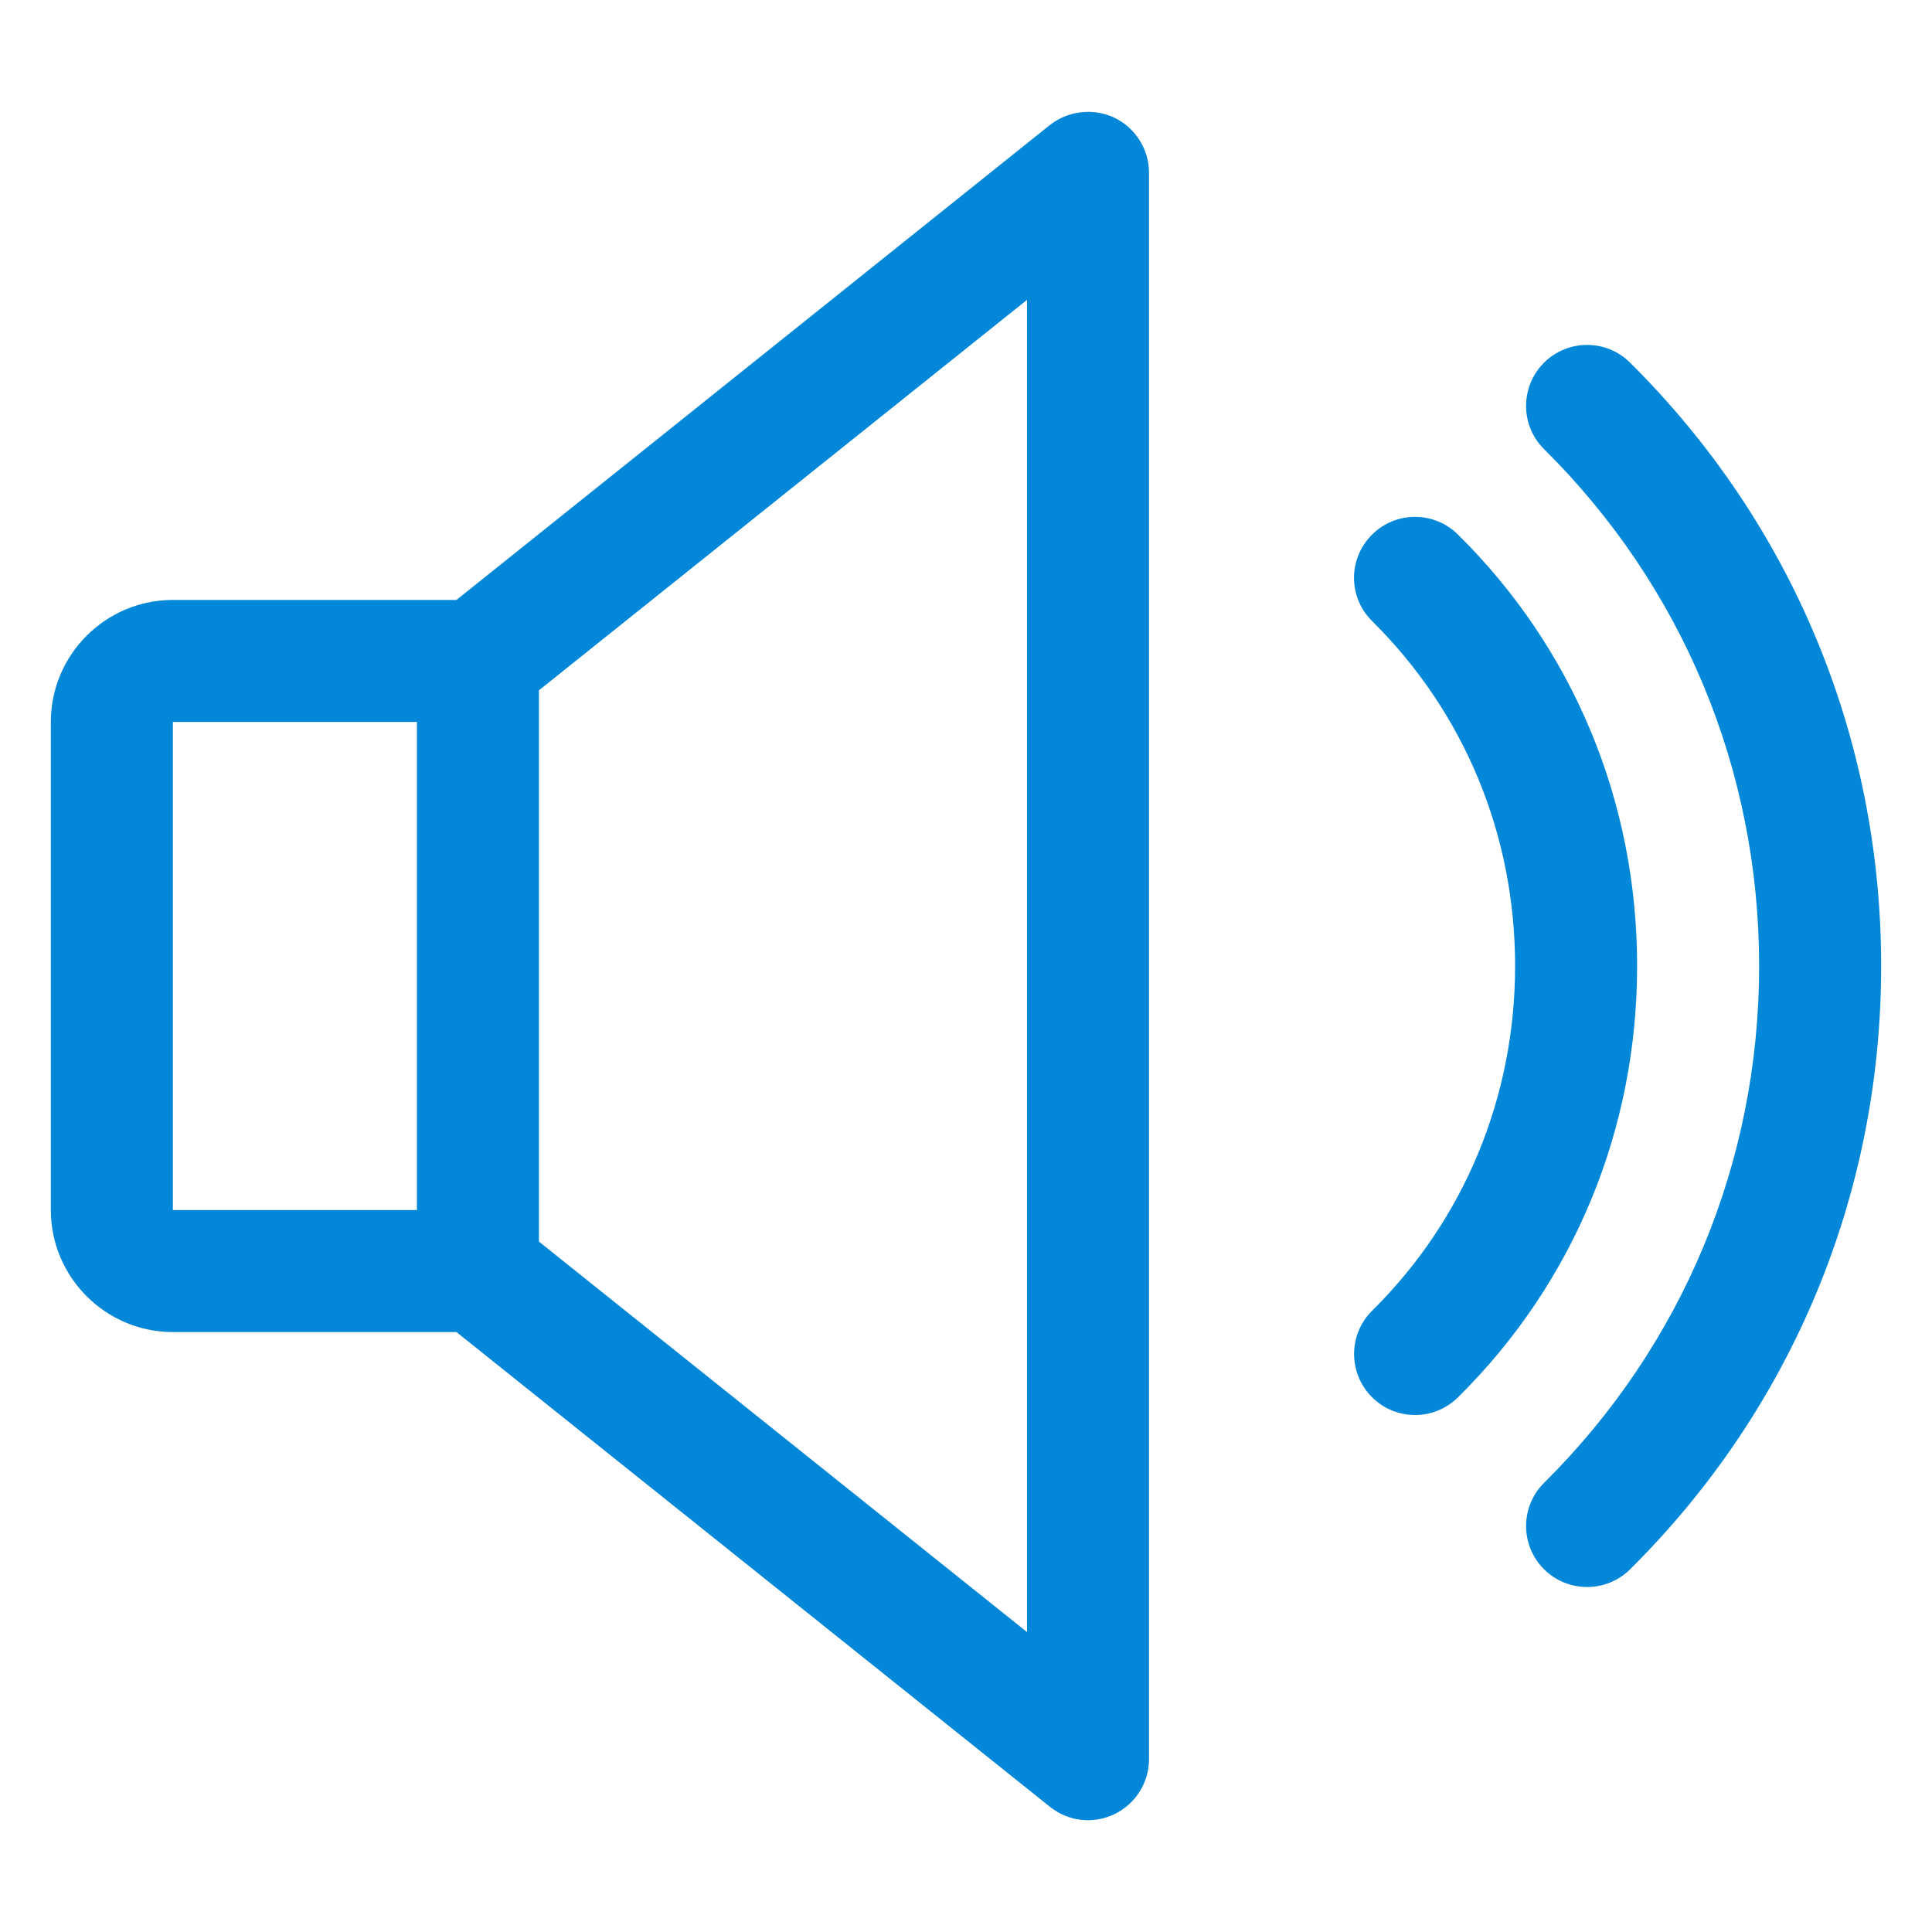 <svg width="19" height="19" viewBox="0 0 19 19" fill="none" xmlns="http://www.w3.org/2000/svg">
<g clip-path="url(#clip0_366_3588)">
<path d="M10.96 17.841C10.752 17.941 10.506 17.914 10.326 17.769L4.489 13.1H1.7C1.039 13.1 0.5 12.561 0.5 11.9V7.1C0.5 6.438 1.039 5.9 1.7 5.9H4.489L10.324 1.23C10.434 1.144 10.567 1.1 10.7 1.1C10.789 1.1 10.878 1.119 10.96 1.158C11.168 1.259 11.3 1.469 11.3 1.7V17.3C11.3 17.53 11.168 17.74 10.96 17.841ZM4.1 7.1H1.7V11.9H4.1V7.1ZM10.1 2.949L5.3 6.789V12.21L10.1 16.05V2.949Z" fill="#0387D9"/>
<path d="M14.338 13.742C14.102 13.976 13.723 13.973 13.49 13.738C13.257 13.501 13.259 13.122 13.495 12.889C14.401 11.993 14.9 10.789 14.9 9.499C14.9 8.209 14.401 7.006 13.495 6.109C13.258 5.876 13.256 5.497 13.49 5.261C13.607 5.142 13.762 5.083 13.916 5.083C14.068 5.083 14.221 5.141 14.338 5.257C15.475 6.379 16.1 7.885 16.1 9.499C16.1 11.113 15.475 12.619 14.338 13.742Z" fill="#0387D9"/>
<path d="M16.03 15.434C15.795 15.666 15.415 15.665 15.182 15.43C14.949 15.195 14.95 14.815 15.186 14.582C16.549 13.229 17.3 11.425 17.3 9.5C17.3 7.575 16.549 5.77 15.186 4.418C14.95 4.185 14.949 3.805 15.182 3.569C15.3 3.451 15.453 3.392 15.608 3.392C15.76 3.392 15.913 3.449 16.03 3.566C17.623 5.145 18.5 7.252 18.5 9.5C18.5 11.747 17.623 13.854 16.03 15.434Z" fill="#0387D9"/>
</g>
<defs>
<clipPath id="clip0_366_3588">
<rect width="18" height="18" fill="white" transform="matrix(1 0 0 -1 0.5 18.5)"/>
</clipPath>
</defs>
</svg>
